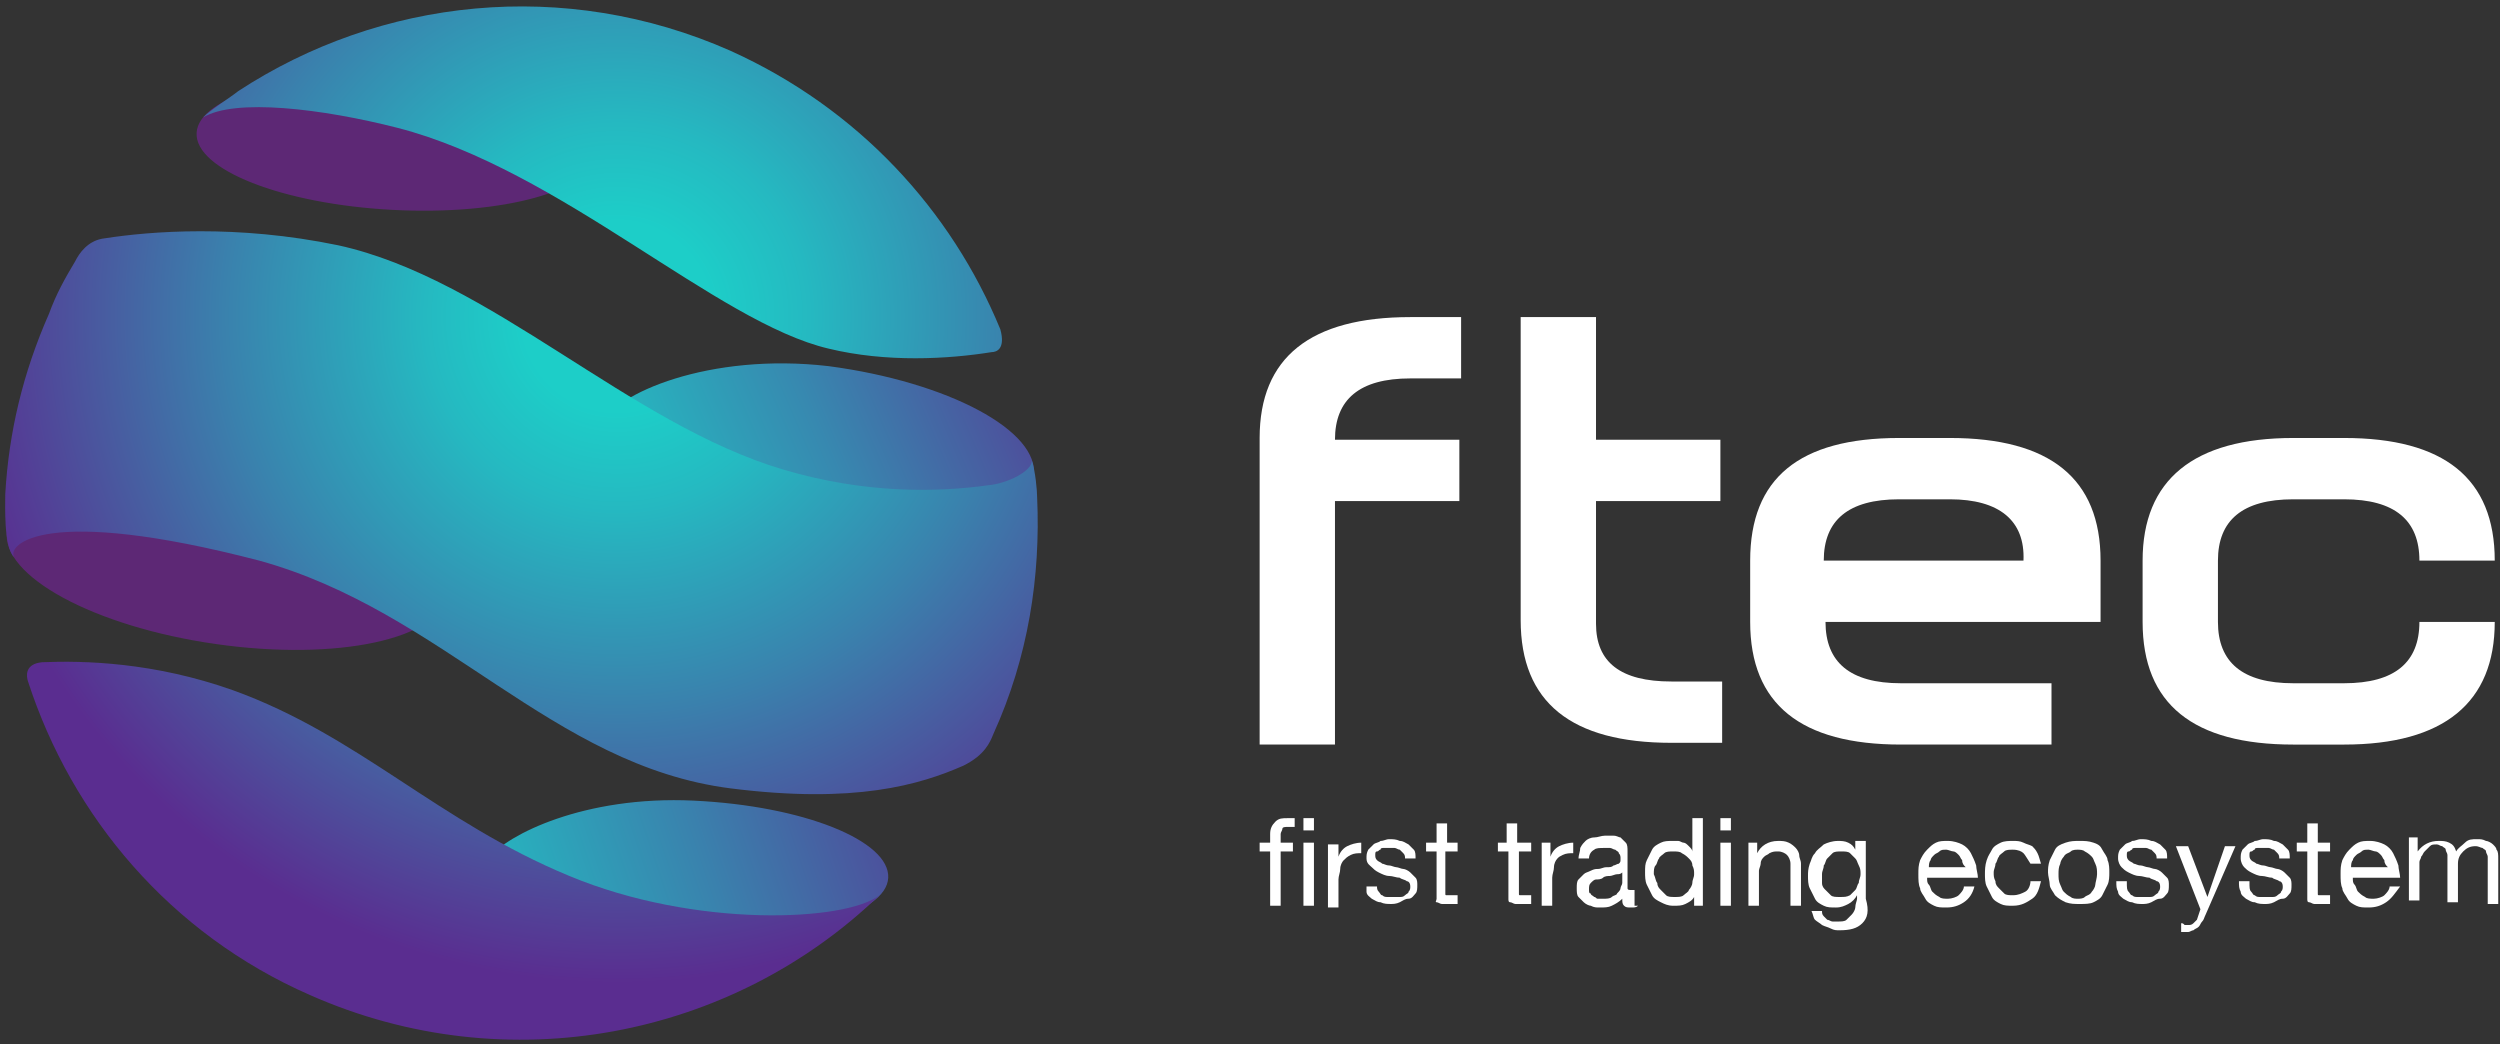<svg xmlns="http://www.w3.org/2000/svg" xmlns:xlink="http://www.w3.org/1999/xlink" version="1.1" id="Layer_1" x="0px" y="0px"
                viewBox="0 0 142.7 59.6" style="enable-background:new 0 0 142.7 59.6;" xml:space="preserve" class="svg replaced-svg">
                <rect x="0" y="0" width="142.7" height="59.6" fill="#333333" stroke="none"/>
                <style type="text/css">
                    .st0 {
                        fill: #FFFFFF;
                    }

                    .st1 {
                        fill: #5D2875;
                    }

                    .st2 {
                        fill: url(#SVGID_1_);
                    }

                    .st3 {
                        fill: url(#SVGID_2_);
                    }

                    .st4 {
                        fill: url(#SVGID_3_);
                    }
                </style>
                <g>
                    <g>
                        <path class="st0" d="M80.5,18.1h2.9v3.5h-2.9c-2.9,0-4.3,1.2-4.3,3.5h7.1v3.5h-7.1v13.9h-4.3V25C71.9,20.4,74.8,18.1,80.5,18.1z"></path>
                        <path class="st0" d="M95.4,38.9h2.9v3.5h-2.9c-5.7,0-8.6-2.3-8.6-7V18.1h4.3v7h7.1v3.5h-7.1v7C91.1,37.8,92.5,38.9,95.4,38.9z"></path>
                        <path class="st0" d="M108.4,25h2.9c5.7,0,8.6,2.3,8.6,7v3.5h-15.7c0,2.3,1.4,3.5,4.3,3.5h8.6v3.5h-8.6c-5.7,0-8.6-2.3-8.6-7V32    C99.9,27.3,102.7,25,108.4,25z M111.3,28.5h-2.9c-2.9,0-4.3,1.2-4.3,3.5h11.4C115.6,29.7,114.1,28.5,111.3,28.5z"></path>
                        <path class="st0" d="M133.8,25c5.7,0,8.6,2.3,8.6,7h-4.3c0-2.3-1.4-3.5-4.3-3.5h-2.9c-2.9,0-4.3,1.2-4.3,3.5v3.5    c0,2.3,1.4,3.5,4.3,3.5h2.9c2.9,0,4.3-1.2,4.3-3.5h4.3c0,4.6-2.9,7-8.6,7h-2.9c-5.7,0-8.6-2.3-8.6-7V32c0-4.6,2.9-7,8.6-7H133.8z"></path>
                    </g>
                    <g>
                        <path class="st0" d="M71.9,48.6v-0.5h0.6v-0.5c0-0.3,0.1-0.5,0.3-0.7c0.2-0.2,0.4-0.2,0.7-0.2c0.1,0,0.1,0,0.2,0    c0.1,0,0.1,0,0.2,0v0.5c-0.1,0-0.1,0-0.2,0c-0.1,0-0.1,0-0.2,0c-0.1,0-0.3,0-0.3,0.1s-0.1,0.2-0.1,0.3v0.5h0.7v0.5h-0.7v3.1h-0.6    v-3.1H71.9z"></path>
                        <path class="st0" d="M74.4,47.4v-0.7H75v0.7H74.4z M75,48.1v3.6h-0.6v-3.6H75z"></path>
                        <path class="st0" d="M76.4,48.1v0.8h0c0.1-0.3,0.3-0.5,0.5-0.6c0.2-0.1,0.5-0.2,0.8-0.2v0.6c-0.2,0-0.4,0-0.6,0.1    s-0.3,0.2-0.4,0.3c-0.1,0.1-0.2,0.3-0.2,0.5c0,0.2-0.1,0.4-0.1,0.6v1.6h-0.6v-3.6H76.4z"></path>
                        <path class="st0" d="M78.7,50.9c0.1,0.1,0.1,0.2,0.2,0.2c0.1,0.1,0.2,0.1,0.3,0.1c0.1,0,0.2,0,0.4,0c0.1,0,0.2,0,0.3,0    c0.1,0,0.2,0,0.3-0.1s0.2-0.1,0.2-0.2c0.1-0.1,0.1-0.2,0.1-0.3c0-0.2-0.1-0.3-0.2-0.3c-0.1-0.1-0.3-0.1-0.4-0.2    c-0.2,0-0.4-0.1-0.6-0.1c-0.2,0-0.4-0.1-0.6-0.2c-0.2-0.1-0.3-0.2-0.4-0.3S78,49.3,78,49c0-0.2,0-0.3,0.1-0.5    c0.1-0.1,0.2-0.2,0.3-0.3c0.1-0.1,0.3-0.1,0.4-0.2c0.2,0,0.3-0.1,0.5-0.1c0.2,0,0.4,0,0.6,0.1c0.2,0,0.3,0.1,0.5,0.2    c0.1,0.1,0.2,0.2,0.3,0.3c0.1,0.1,0.1,0.3,0.1,0.5h-0.6c0-0.1,0-0.2-0.1-0.3c-0.1-0.1-0.1-0.1-0.2-0.2c-0.1,0-0.2-0.1-0.3-0.1    c-0.1,0-0.2,0-0.3,0c-0.1,0-0.2,0-0.3,0c-0.1,0-0.2,0-0.2,0.1c-0.1,0-0.1,0.1-0.2,0.1s-0.1,0.1-0.1,0.2c0,0.1,0,0.2,0.1,0.3    c0.1,0.1,0.2,0.1,0.3,0.2c0.1,0,0.2,0.1,0.4,0.1c0.1,0,0.3,0.1,0.4,0.1c0.1,0,0.3,0.1,0.4,0.1c0.1,0,0.3,0.1,0.4,0.2    c0.1,0.1,0.2,0.2,0.3,0.3c0.1,0.1,0.1,0.3,0.1,0.4c0,0.2,0,0.4-0.1,0.5c-0.1,0.1-0.2,0.3-0.4,0.3s-0.3,0.1-0.5,0.2    s-0.4,0.1-0.5,0.1c-0.2,0-0.4,0-0.6-0.1c-0.2,0-0.3-0.1-0.5-0.2c-0.1-0.1-0.3-0.2-0.3-0.4C78,51,78,50.8,78,50.6h0.6    C78.6,50.7,78.6,50.8,78.7,50.9z"></path>
                        <path class="st0" d="M83.2,48.1v0.5h-0.7v2.2c0,0.1,0,0.1,0,0.2s0,0.1,0.1,0.1s0.1,0,0.1,0c0.1,0,0.1,0,0.2,0h0.3v0.5h-0.5    c-0.2,0-0.3,0-0.4,0c-0.1,0-0.2-0.1-0.3-0.1S82,51.4,82,51.3c0-0.1,0-0.2,0-0.4v-2.3h-0.6v-0.5h0.6V47h0.6v1.1H83.2z"></path>
                        <path class="st0" d="M87.4,48.1v0.5h-0.7v2.2c0,0.1,0,0.1,0,0.2s0,0.1,0.1,0.1s0.1,0,0.1,0c0.1,0,0.1,0,0.2,0h0.3v0.5h-0.5    c-0.2,0-0.3,0-0.4,0c-0.1,0-0.2-0.1-0.3-0.1s-0.1-0.1-0.1-0.2c0-0.1,0-0.2,0-0.4v-2.3h-0.6v-0.5H86V47h0.6v1.1H87.4z"></path>
                        <path class="st0" d="M88.5,48.1v0.8h0c0.1-0.3,0.3-0.5,0.5-0.6c0.2-0.1,0.5-0.2,0.8-0.2v0.6c-0.2,0-0.4,0-0.6,0.1S89,48.9,88.9,49    c-0.1,0.1-0.2,0.3-0.2,0.5c0,0.2-0.1,0.4-0.1,0.6v1.6H88v-3.6H88.5z"></path>
                        <path class="st0" d="M93.5,51.7c-0.1,0.1-0.2,0.1-0.4,0.1c-0.2,0-0.3,0-0.4-0.1c-0.1-0.1-0.1-0.2-0.1-0.4    c-0.2,0.2-0.4,0.3-0.6,0.4c-0.2,0.1-0.4,0.1-0.7,0.1c-0.2,0-0.3,0-0.5-0.1c-0.1,0-0.3-0.1-0.4-0.2c-0.1-0.1-0.2-0.2-0.3-0.3    c-0.1-0.1-0.1-0.3-0.1-0.5c0-0.2,0-0.4,0.1-0.5c0.1-0.1,0.2-0.2,0.3-0.3c0.1-0.1,0.2-0.1,0.4-0.2s0.3-0.1,0.4-0.1    c0.2,0,0.3-0.1,0.5-0.1s0.3,0,0.4-0.1c0.1,0,0.2-0.1,0.3-0.1c0.1-0.1,0.1-0.1,0.1-0.3c0-0.1,0-0.2-0.1-0.3c0-0.1-0.1-0.1-0.2-0.2    c-0.1,0-0.2-0.1-0.3-0.1c-0.1,0-0.2,0-0.3,0c-0.3,0-0.5,0-0.6,0.1c-0.2,0.1-0.3,0.3-0.3,0.5h-0.6c0-0.2,0.1-0.4,0.1-0.6    c0.1-0.2,0.2-0.3,0.3-0.4c0.1-0.1,0.3-0.2,0.5-0.2s0.4-0.1,0.6-0.1c0.2,0,0.3,0,0.5,0c0.2,0,0.3,0.1,0.4,0.1    c0.1,0.1,0.2,0.2,0.3,0.3s0.1,0.3,0.1,0.5v1.8c0,0.1,0,0.2,0,0.3c0,0.1,0.1,0.1,0.2,0.1c0.1,0,0.1,0,0.2,0V51.7z M92.6,49.8    c-0.1,0.1-0.2,0.1-0.3,0.1S92,50,91.9,50c-0.1,0-0.3,0-0.4,0.1s-0.3,0.1-0.4,0.1c-0.1,0-0.2,0.1-0.3,0.2c-0.1,0.1-0.1,0.2-0.1,0.4    c0,0.1,0,0.2,0.1,0.2c0,0.1,0.1,0.1,0.2,0.2c0.1,0,0.1,0.1,0.2,0.1c0.1,0,0.2,0,0.3,0c0.2,0,0.4,0,0.5-0.1    c0.1-0.1,0.3-0.1,0.3-0.2c0.1-0.1,0.2-0.2,0.2-0.3c0-0.1,0.1-0.2,0.1-0.3V49.8z"></path>
                        <path class="st0" d="M96.7,51.7v-0.5h0c-0.1,0.2-0.3,0.3-0.5,0.4s-0.4,0.1-0.7,0.1c-0.3,0-0.5-0.1-0.7-0.2    c-0.2-0.1-0.4-0.2-0.5-0.4c-0.1-0.2-0.2-0.4-0.3-0.6s-0.1-0.5-0.1-0.7c0-0.3,0-0.5,0.1-0.7s0.2-0.4,0.3-0.6s0.3-0.3,0.5-0.4    c0.2-0.1,0.4-0.1,0.7-0.1c0.1,0,0.2,0,0.3,0c0.1,0,0.2,0.1,0.3,0.1c0.1,0,0.2,0.1,0.3,0.2c0.1,0.1,0.2,0.2,0.2,0.3h0v-1.9h0.6v5    H96.7z M94.6,50.4c0,0.2,0.1,0.3,0.2,0.4c0.1,0.1,0.2,0.2,0.3,0.3c0.1,0.1,0.3,0.1,0.5,0.1c0.2,0,0.4,0,0.5-0.1    c0.1-0.1,0.3-0.2,0.3-0.3c0.1-0.1,0.2-0.3,0.2-0.4c0-0.2,0.1-0.3,0.1-0.5c0-0.2,0-0.3-0.1-0.5c0-0.2-0.1-0.3-0.2-0.4    s-0.2-0.2-0.4-0.3c-0.1-0.1-0.3-0.1-0.5-0.1c-0.2,0-0.4,0-0.5,0.1s-0.3,0.2-0.3,0.3c-0.1,0.1-0.1,0.3-0.2,0.4s-0.1,0.3-0.1,0.5    C94.5,50.1,94.5,50.3,94.6,50.4z"></path>
                        <path class="st0" d="M98.2,47.4v-0.7h0.6v0.7H98.2z M98.8,48.1v3.6h-0.6v-3.6H98.8z"></path>
                        <path class="st0" d="M100.3,48.1v0.6h0c0.2-0.4,0.6-0.7,1.2-0.7c0.2,0,0.4,0,0.6,0.1c0.2,0.1,0.3,0.2,0.4,0.3s0.2,0.3,0.2,0.4    c0,0.2,0.1,0.3,0.1,0.5v2.4h-0.6v-2.4c0-0.2-0.1-0.4-0.2-0.5s-0.3-0.2-0.5-0.2c-0.2,0-0.3,0-0.5,0.1c-0.1,0.1-0.2,0.1-0.3,0.2    c-0.1,0.1-0.2,0.2-0.2,0.4c0,0.1-0.1,0.3-0.1,0.4v2h-0.6v-3.6H100.3z"></path>
                        <path class="st0" d="M106.3,52.7c-0.3,0.3-0.7,0.4-1.3,0.4c-0.2,0-0.3,0-0.5-0.1s-0.3-0.1-0.5-0.2c-0.1-0.1-0.3-0.2-0.4-0.3    c-0.1-0.1-0.1-0.3-0.2-0.5h0.6c0,0.1,0,0.2,0.1,0.3c0.1,0.1,0.1,0.1,0.2,0.2c0.1,0,0.2,0.1,0.3,0.1c0.1,0,0.2,0,0.3,0    c0.2,0,0.4,0,0.5-0.1c0.1-0.1,0.2-0.2,0.3-0.3s0.2-0.3,0.2-0.4c0-0.2,0.1-0.4,0.1-0.5v-0.2h0c-0.1,0.2-0.3,0.4-0.5,0.5    s-0.4,0.2-0.7,0.2c-0.3,0-0.5,0-0.7-0.1c-0.2-0.1-0.4-0.2-0.5-0.4s-0.2-0.4-0.3-0.6s-0.1-0.5-0.1-0.7c0-0.2,0-0.4,0.1-0.7    c0.1-0.2,0.1-0.4,0.3-0.6c0.1-0.2,0.3-0.3,0.5-0.5c0.2-0.1,0.5-0.2,0.8-0.2c0.2,0,0.4,0,0.6,0.1c0.2,0.1,0.3,0.2,0.4,0.4h0v-0.5    h0.6v3.3C106.7,52,106.6,52.4,106.3,52.7z M105.6,51.1c0.1-0.1,0.2-0.2,0.3-0.3c0.1-0.1,0.1-0.3,0.2-0.4c0-0.2,0.1-0.3,0.1-0.5    c0-0.2,0-0.3-0.1-0.5s-0.1-0.3-0.2-0.4s-0.2-0.2-0.3-0.3c-0.1-0.1-0.3-0.1-0.5-0.1c-0.2,0-0.4,0-0.5,0.1c-0.1,0.1-0.2,0.2-0.3,0.3    c-0.1,0.1-0.1,0.3-0.2,0.4c0,0.2-0.1,0.3-0.1,0.5c0,0.2,0,0.3,0,0.5c0,0.2,0.1,0.3,0.2,0.4c0.1,0.1,0.2,0.2,0.3,0.3    s0.3,0.1,0.5,0.1C105.3,51.2,105.4,51.2,105.6,51.1z"></path>
                        <path class="st0" d="M112.1,51.5c-0.3,0.2-0.6,0.3-1,0.3c-0.3,0-0.5,0-0.7-0.1c-0.2-0.1-0.4-0.2-0.5-0.4c-0.1-0.2-0.3-0.4-0.3-0.6    c-0.1-0.2-0.1-0.5-0.1-0.8c0-0.3,0-0.5,0.1-0.8c0.1-0.2,0.2-0.4,0.4-0.6c0.2-0.2,0.3-0.3,0.5-0.4c0.2-0.1,0.4-0.1,0.7-0.1    c0.3,0,0.6,0.1,0.8,0.2c0.2,0.1,0.4,0.3,0.5,0.5c0.1,0.2,0.2,0.4,0.3,0.7c0,0.2,0.1,0.5,0.1,0.7H110c0,0.2,0,0.3,0.1,0.4    s0.1,0.3,0.2,0.4s0.2,0.2,0.4,0.3c0.1,0.1,0.3,0.1,0.5,0.1c0.2,0,0.5-0.1,0.6-0.2s0.3-0.3,0.3-0.5h0.6    C112.6,51,112.4,51.3,112.1,51.5z M112,49.1c-0.1-0.1-0.1-0.2-0.2-0.3c-0.1-0.1-0.2-0.2-0.3-0.2s-0.3-0.1-0.4-0.1    c-0.2,0-0.3,0-0.4,0.1s-0.2,0.1-0.3,0.2c-0.1,0.1-0.2,0.2-0.2,0.3c-0.1,0.1-0.1,0.3-0.1,0.4h2.1C112.1,49.4,112,49.3,112,49.1z"></path>
                        <path class="st0" d="M115.5,48.7c-0.1-0.1-0.3-0.2-0.6-0.2c-0.2,0-0.4,0-0.5,0.1c-0.1,0.1-0.3,0.2-0.3,0.3    c-0.1,0.1-0.1,0.3-0.2,0.4c0,0.2-0.1,0.3-0.1,0.5c0,0.2,0,0.3,0.1,0.5c0,0.2,0.1,0.3,0.2,0.4c0.1,0.1,0.2,0.2,0.3,0.3    c0.1,0.1,0.3,0.1,0.5,0.1c0.3,0,0.5-0.1,0.7-0.2s0.3-0.4,0.3-0.6h0.6c-0.1,0.4-0.2,0.8-0.5,1c-0.3,0.2-0.6,0.4-1.1,0.4    c-0.3,0-0.5,0-0.7-0.1c-0.2-0.1-0.4-0.2-0.5-0.4c-0.1-0.2-0.2-0.4-0.3-0.6c-0.1-0.2-0.1-0.5-0.1-0.7s0-0.5,0.1-0.8    s0.2-0.4,0.3-0.6c0.1-0.2,0.3-0.3,0.5-0.4c0.2-0.1,0.5-0.1,0.7-0.1c0.2,0,0.4,0,0.6,0.1s0.3,0.1,0.5,0.2c0.1,0.1,0.2,0.2,0.3,0.4    c0.1,0.2,0.1,0.3,0.2,0.6h-0.6C115.7,49,115.6,48.8,115.5,48.7z"></path>
                        <path class="st0" d="M117,49.1c0.1-0.2,0.2-0.4,0.3-0.6c0.1-0.2,0.3-0.3,0.6-0.4s0.5-0.1,0.8-0.1c0.3,0,0.5,0,0.8,0.1    s0.4,0.2,0.5,0.4c0.1,0.2,0.3,0.4,0.3,0.6c0.1,0.2,0.1,0.5,0.1,0.7s0,0.5-0.1,0.7s-0.2,0.4-0.3,0.6c-0.1,0.2-0.3,0.3-0.5,0.4    c-0.2,0.1-0.5,0.1-0.8,0.1c-0.3,0-0.5,0-0.8-0.1c-0.2-0.1-0.4-0.2-0.6-0.4c-0.1-0.2-0.3-0.4-0.3-0.6s-0.1-0.5-0.1-0.7    S116.9,49.4,117,49.1z M117.6,50.5c0.1,0.2,0.1,0.3,0.2,0.4c0.1,0.1,0.2,0.2,0.4,0.3c0.1,0.1,0.3,0.1,0.4,0.1s0.3,0,0.4-0.1    c0.1-0.1,0.3-0.1,0.4-0.3c0.1-0.1,0.2-0.3,0.2-0.4s0.1-0.4,0.1-0.6c0-0.2,0-0.4-0.1-0.6c-0.1-0.2-0.1-0.3-0.2-0.4    c-0.1-0.1-0.2-0.2-0.4-0.3c-0.1-0.1-0.3-0.1-0.4-0.1s-0.3,0-0.4,0.1c-0.1,0.1-0.3,0.1-0.4,0.3c-0.1,0.1-0.2,0.3-0.2,0.4    c-0.1,0.2-0.1,0.4-0.1,0.6C117.5,50.1,117.5,50.3,117.6,50.5z"></path>
                        <path class="st0" d="M121.5,50.9c0.1,0.1,0.1,0.2,0.2,0.2c0.1,0.1,0.2,0.1,0.3,0.1c0.1,0,0.2,0,0.4,0c0.1,0,0.2,0,0.3,0    c0.1,0,0.2,0,0.3-0.1s0.2-0.1,0.2-0.2c0.1-0.1,0.1-0.2,0.1-0.3c0-0.2-0.1-0.3-0.2-0.3c-0.1-0.1-0.3-0.1-0.4-0.2    c-0.2,0-0.4-0.1-0.6-0.1c-0.2,0-0.4-0.1-0.6-0.2c-0.2-0.1-0.3-0.2-0.4-0.3s-0.2-0.3-0.2-0.5c0-0.2,0-0.3,0.1-0.5    c0.1-0.1,0.2-0.2,0.3-0.3c0.1-0.1,0.3-0.1,0.4-0.2c0.2,0,0.3-0.1,0.5-0.1c0.2,0,0.4,0,0.6,0.1c0.2,0,0.3,0.1,0.5,0.2    c0.1,0.1,0.2,0.2,0.3,0.3c0.1,0.1,0.1,0.3,0.1,0.5h-0.6c0-0.1,0-0.2-0.1-0.3c-0.1-0.1-0.1-0.1-0.2-0.2c-0.1,0-0.2-0.1-0.3-0.1    c-0.1,0-0.2,0-0.3,0c-0.1,0-0.2,0-0.3,0c-0.1,0-0.2,0-0.2,0.1c-0.1,0-0.1,0.1-0.2,0.1s-0.1,0.1-0.1,0.2c0,0.1,0,0.2,0.1,0.3    c0.1,0.1,0.2,0.1,0.3,0.2c0.1,0,0.2,0.1,0.4,0.1c0.1,0,0.3,0.1,0.4,0.1c0.1,0,0.3,0.1,0.4,0.1c0.1,0,0.3,0.1,0.4,0.2    c0.1,0.1,0.2,0.2,0.3,0.3c0.1,0.1,0.1,0.3,0.1,0.4c0,0.2,0,0.4-0.1,0.5c-0.1,0.1-0.2,0.3-0.4,0.3s-0.3,0.1-0.5,0.2    s-0.4,0.1-0.5,0.1c-0.2,0-0.4,0-0.6-0.1c-0.2,0-0.3-0.1-0.5-0.2c-0.1-0.1-0.3-0.2-0.3-0.4c-0.1-0.2-0.1-0.3-0.1-0.6h0.6    C121.4,50.7,121.4,50.8,121.5,50.9z"></path>
                        <path class="st0" d="M125.9,52.2c-0.1,0.2-0.1,0.3-0.2,0.4s-0.1,0.2-0.2,0.3c-0.1,0.1-0.2,0.1-0.3,0.2c-0.1,0-0.2,0.1-0.3,0.1    c-0.1,0-0.1,0-0.2,0c-0.1,0-0.1,0-0.2,0v-0.5c0.1,0,0.1,0,0.2,0.1c0.1,0,0.1,0,0.2,0c0.1,0,0.2,0,0.3-0.1c0.1-0.1,0.1-0.1,0.2-0.2    l0.2-0.6l-1.4-3.6h0.7l1.1,2.9h0l1-2.9h0.6L125.9,52.2z"></path>
                        <path class="st0" d="M128.5,50.9c0.1,0.1,0.1,0.2,0.2,0.2c0.1,0.1,0.2,0.1,0.3,0.1c0.1,0,0.2,0,0.4,0c0.1,0,0.2,0,0.3,0    c0.1,0,0.2,0,0.3-0.1s0.2-0.1,0.2-0.2c0.1-0.1,0.1-0.2,0.1-0.3c0-0.2-0.1-0.3-0.2-0.3c-0.1-0.1-0.3-0.1-0.4-0.2    c-0.2,0-0.4-0.1-0.6-0.1c-0.2,0-0.4-0.1-0.6-0.2c-0.2-0.1-0.3-0.2-0.4-0.3c-0.1-0.1-0.2-0.3-0.2-0.5c0-0.2,0-0.3,0.1-0.5    c0.1-0.1,0.2-0.2,0.3-0.3c0.1-0.1,0.3-0.1,0.4-0.2c0.2,0,0.3-0.1,0.5-0.1c0.2,0,0.4,0,0.6,0.1c0.2,0,0.3,0.1,0.5,0.2    c0.1,0.1,0.2,0.2,0.3,0.3c0.1,0.1,0.1,0.3,0.1,0.5h-0.6c0-0.1,0-0.2-0.1-0.3c-0.1-0.1-0.1-0.1-0.2-0.2c-0.1,0-0.2-0.1-0.3-0.1    c-0.1,0-0.2,0-0.3,0c-0.1,0-0.2,0-0.3,0c-0.1,0-0.2,0-0.2,0.1c-0.1,0-0.1,0.1-0.2,0.1s-0.1,0.1-0.1,0.2c0,0.1,0,0.2,0.1,0.3    c0.1,0.1,0.2,0.1,0.3,0.2c0.1,0,0.2,0.1,0.4,0.1c0.1,0,0.3,0.1,0.4,0.1c0.1,0,0.3,0.1,0.4,0.1c0.1,0,0.3,0.1,0.4,0.2    c0.1,0.1,0.2,0.2,0.3,0.3c0.1,0.1,0.1,0.3,0.1,0.4c0,0.2,0,0.4-0.1,0.5c-0.1,0.1-0.2,0.3-0.4,0.3s-0.3,0.1-0.5,0.2    s-0.4,0.1-0.5,0.1c-0.2,0-0.4,0-0.6-0.1c-0.2,0-0.3-0.1-0.5-0.2c-0.1-0.1-0.3-0.2-0.3-0.4c-0.1-0.2-0.1-0.3-0.1-0.6h0.6    C128.4,50.7,128.4,50.8,128.5,50.9z"></path>
                        <path class="st0" d="M133,48.1v0.5h-0.7v2.2c0,0.1,0,0.1,0,0.2s0,0.1,0.1,0.1s0.1,0,0.1,0c0.1,0,0.1,0,0.2,0h0.3v0.5h-0.5    c-0.2,0-0.3,0-0.4,0c-0.1,0-0.2-0.1-0.3-0.1s-0.1-0.1-0.1-0.2c0-0.1,0-0.2,0-0.4v-2.3h-0.6v-0.5h0.6V47h0.6v1.1H133z"></path>
                        <path class="st0" d="M136.2,51.5c-0.3,0.2-0.6,0.3-1,0.3c-0.3,0-0.5,0-0.7-0.1c-0.2-0.1-0.4-0.2-0.5-0.4c-0.1-0.2-0.3-0.4-0.3-0.6    c-0.1-0.2-0.1-0.5-0.1-0.8c0-0.3,0-0.5,0.1-0.8c0.1-0.2,0.2-0.4,0.4-0.6c0.2-0.2,0.3-0.3,0.5-0.4c0.2-0.1,0.4-0.1,0.7-0.1    c0.3,0,0.6,0.1,0.8,0.2c0.2,0.1,0.4,0.3,0.5,0.5c0.1,0.2,0.2,0.4,0.3,0.7c0,0.2,0.1,0.5,0.1,0.7h-2.7c0,0.2,0,0.3,0.1,0.4    s0.1,0.3,0.2,0.4s0.2,0.2,0.4,0.3c0.1,0.1,0.3,0.1,0.5,0.1c0.2,0,0.5-0.1,0.6-0.2s0.3-0.3,0.3-0.5h0.6    C136.7,51,136.5,51.3,136.2,51.5z M136.1,49.1c-0.1-0.1-0.1-0.2-0.2-0.3c-0.1-0.1-0.2-0.2-0.3-0.2s-0.3-0.1-0.4-0.1    c-0.2,0-0.3,0-0.4,0.1s-0.2,0.1-0.3,0.2c-0.1,0.1-0.2,0.2-0.2,0.3c-0.1,0.1-0.1,0.3-0.1,0.4h2.1C136.2,49.4,136.1,49.3,136.1,49.1    z"></path>
                        <path class="st0" d="M138,48.1v0.5h0c0.3-0.4,0.7-0.6,1.2-0.6c0.2,0,0.4,0,0.6,0.1c0.2,0.1,0.3,0.2,0.4,0.5    c0.1-0.2,0.3-0.3,0.5-0.5s0.4-0.2,0.7-0.2c0.2,0,0.3,0,0.5,0.1c0.1,0,0.3,0.1,0.4,0.2c0.1,0.1,0.2,0.2,0.2,0.3    c0.1,0.1,0.1,0.3,0.1,0.5v2.6h-0.6v-2.4c0-0.1,0-0.2,0-0.3s-0.1-0.2-0.1-0.3s-0.1-0.1-0.2-0.2c-0.1,0-0.2-0.1-0.4-0.1    c-0.3,0-0.5,0.1-0.7,0.3s-0.3,0.4-0.3,0.7v2.2h-0.6v-2.4c0-0.1,0-0.2,0-0.3c0-0.1-0.1-0.2-0.1-0.3s-0.1-0.1-0.2-0.2    c-0.1,0-0.2-0.1-0.3-0.1c-0.2,0-0.3,0-0.4,0.1c-0.1,0.1-0.2,0.2-0.3,0.3c-0.1,0.1-0.1,0.2-0.2,0.3c0,0.1-0.1,0.2-0.1,0.3v2.2h-0.6    v-3.6H138z"></path>
                    </g>
                    <g>

                        <ellipse transform="matrix(5.246682e-02 -0.999 0.999 5.246682e-02 13.233 30.331)" class="st1" cx="22.6" cy="8.2" rx="3.8"
                            ry="11.4"></ellipse>
                        <linearGradient id="SVGID_1_" gradientUnits="userSpaceOnUse" x1="29.391" y1="33.393" x2="71.153" y2="15.431">
                            <stop offset="0" style="stop-color:#1DCEC8"></stop>
                            <stop offset="9.343474e-02" style="stop-color:#20C6C5"></stop>
                            <stop offset="0.242" style="stop-color:#29AFBD"></stop>
                            <stop offset="0.426" style="stop-color:#3789B0"></stop>
                            <stop offset="0.638" style="stop-color:#4B569E"></stop>
                            <stop offset="0.788" style="stop-color:#5A2D90"></stop>
                        </linearGradient>
                        <path class="st2" d="M59,27.2c-0.3,2.6-6.1,4.1-12.9,3.3c-6.8-0.8-12-3.7-11.7-6.3c0.6-1.7,6.1-4.1,12.9-3.3    C54.1,21.8,59.4,24.6,59,27.2z"></path>
                        <linearGradient id="SVGID_2_" gradientUnits="userSpaceOnUse" x1="22.602" y1="55.345" x2="56.707" y2="43.845">
                            <stop offset="0" style="stop-color:#1DCEC8"></stop>
                            <stop offset="0.17" style="stop-color:#25B9C1"></stop>
                            <stop offset="0.522" style="stop-color:#3A81AD"></stop>
                            <stop offset="1" style="stop-color:#5A2D90"></stop>
                        </linearGradient>
                        <path class="st3" d="M50.7,50.1c-0.1,2.1-5.3,3.5-11.6,3.2S26.7,50.5,28,48.9c0.9-1.2,5.3-3.5,11.6-3.2S50.8,48,50.7,50.1z"></path>

                        <ellipse transform="matrix(0.142 -0.99 0.99 0.142 -20.639 40.319)" class="st1" cx="12.9" cy="32.1" rx="4.7" ry="12.7"></ellipse>

                        <radialGradient id="SVGID_3_" cx="313.876" cy="1327.623" r="38.062" gradientTransform="matrix(0.914 0.406 -0.406 0.914 287.354 -1322.834)"
                            gradientUnits="userSpaceOnUse">
                            <stop offset="0.142" style="stop-color:#1DCEC8"></stop>
                            <stop offset="0.288" style="stop-color:#25B9C1"></stop>
                            <stop offset="0.59" style="stop-color:#3A81AD"></stop>
                            <stop offset="1" style="stop-color:#5A2D90"></stop>
                        </radialGradient>
                        <path class="st4 st3" d="M47.3,19.9c3.3,0.8,6.8,0.6,9.3,0.2c0.3,0,0.8-0.2,0.5-1.3C54.3,12,49,6.2,41.7,2.9c-9.5-4.2-20-3-28.1,2.3    c-0.5,0.4-1.5,1-2,1.5c1.8-1.1,6.8-0.5,11.1,0.6C32,9.7,40.9,18.4,47.3,19.9z M13.3,39.4c-4.5-1.6-8.5-1.7-10.9-1.6    c-1,0.1-0.9,0.8-0.8,1.1c2.5,7.7,8.1,14.4,16.1,17.9c11.3,5,24.1,2.4,32.5-5.7C48.3,52.6,39.7,53,32.5,50    C25,46.9,20.5,42,13.3,39.4z M58.9,26.3c0,0.6-1.4,1.3-2.5,1.4c-2.9,0.4-7,0.5-11.7-0.9c-8.8-2.6-16.7-10.9-25.4-12.8    C13.5,12.8,8.6,13.2,6,13.6c-1,0.1-1.5,0.9-1.7,1.3c-0.6,1-1.1,1.9-1.5,3c-1.5,3.4-2.3,6.8-2.5,10.3c0,0.6-0.1,3,0.5,3.6    c-0.4-0.7,1.7-3,14,0.2c10.5,2.9,16.7,11.7,26.9,13c7.1,0.9,10.8-0.2,13.3-1.3c1.2-0.6,1.5-1.3,1.7-1.8c2-4.4,2.7-9,2.5-13.5    C59.2,28,59.1,26.9,58.9,26.3z"></path>
                    </g>
                </g>
            </svg>